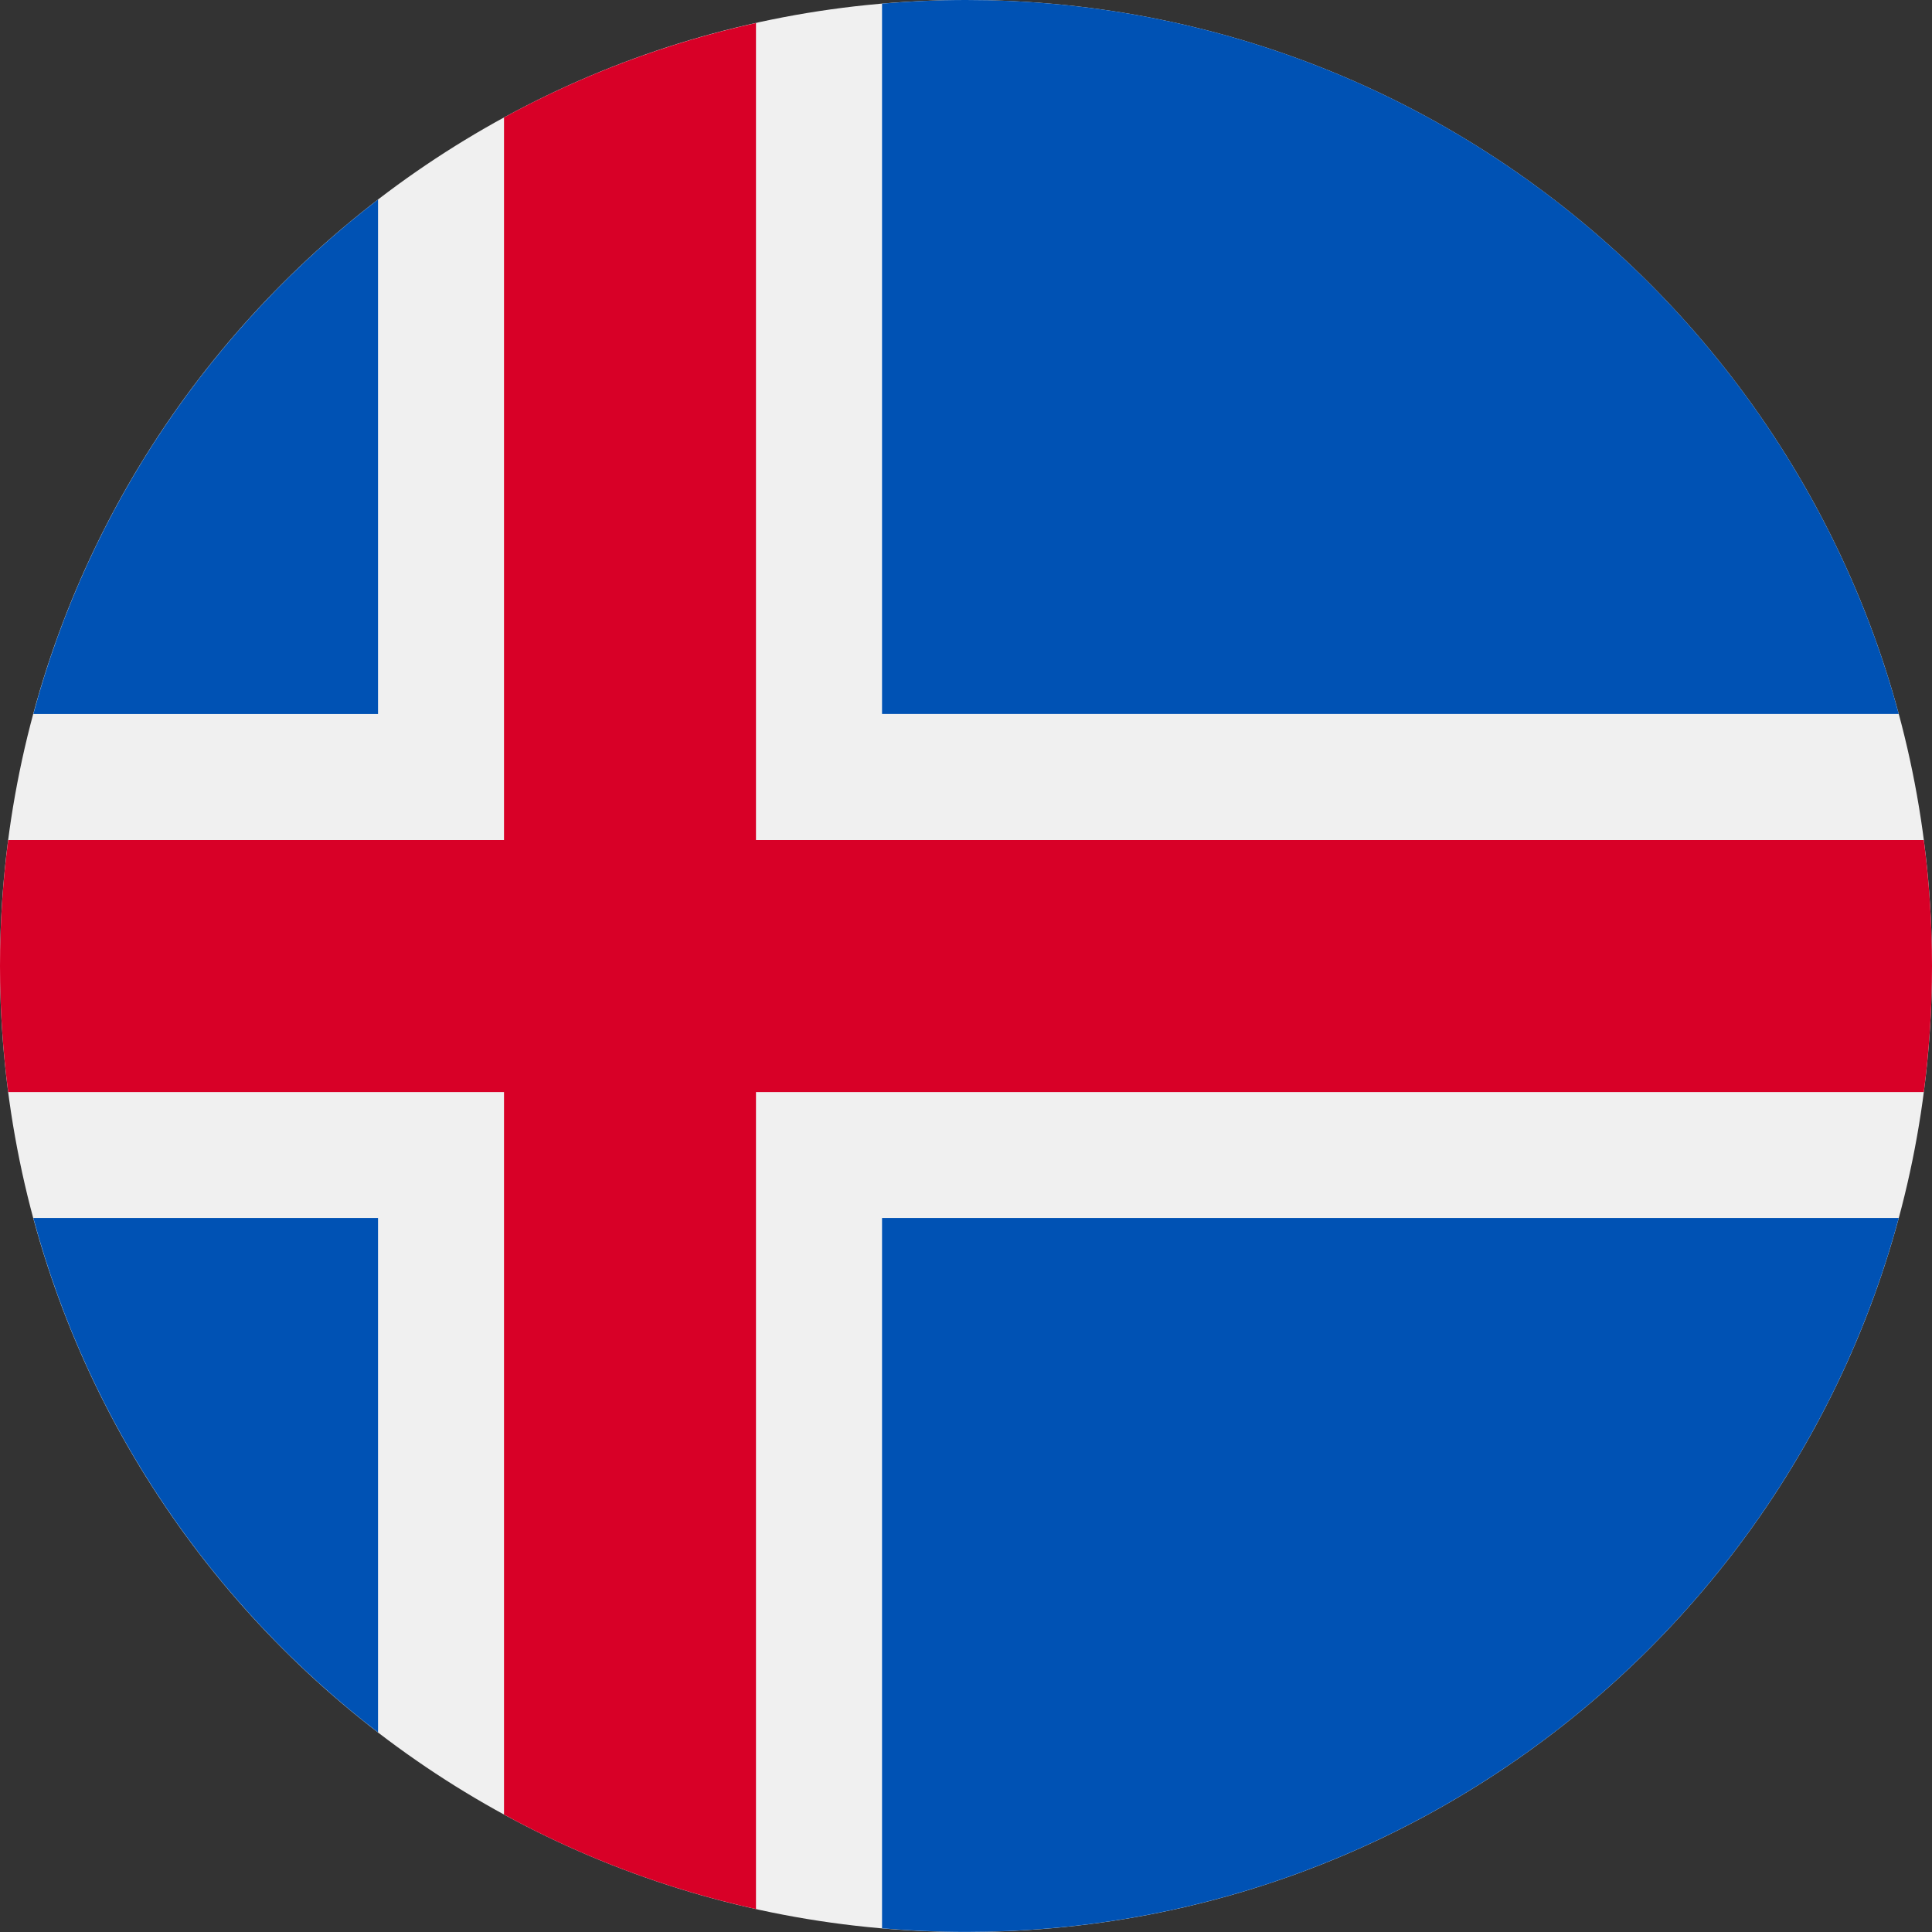 <svg width="24" height="24" viewBox="0 0 24 24" fill="none" xmlns="http://www.w3.org/2000/svg">
<rect x="0" y="0" width="24" height="24" fill="#333333" stroke="none"/>
<g clip-path="url(#clip0_896_8790)">
<path d="M12 24C18.627 24 24 18.627 24 12C24 5.373 18.627 0 12 0C5.373 0 0 5.373 0 12C0 18.627 5.373 24 12 24Z" fill="#F0F0F0"/>
<path d="M0.414 15.13C1.108 17.706 2.639 19.939 4.696 21.52V15.13H0.414Z" fill="#0052B4"/>
<path d="M10.957 23.954C11.301 23.983 11.649 23.999 12.001 23.999C17.545 23.999 22.21 20.239 23.587 15.13H10.957V23.954Z" fill="#0052B4"/>
<path d="M23.587 8.869C22.21 3.76 17.545 -0 12.001 -0C11.649 -0 11.301 0.016 10.957 0.045V8.869H23.587Z" fill="#0052B4"/>
<path d="M4.696 2.479C2.639 4.061 1.108 6.293 0.414 8.87H4.696V2.479Z" fill="#0052B4"/>
<path d="M23.898 10.435H9.391H9.391V0.286C8.282 0.532 7.231 0.93 6.261 1.459V10.435H0.102C0.035 10.948 0 11.47 0 12C0 12.531 0.035 13.053 0.102 13.566H6.261H6.261V22.541C7.231 23.071 8.282 23.469 9.391 23.715V13.566V13.566H23.898C23.965 13.053 24 12.531 24 12C24 11.47 23.965 10.947 23.898 10.435Z" fill="#D80027"/>
</g>
<defs>
<clipPath id="clip0_896_8790">
<rect width="24" height="24" fill="white"/>
</clipPath>
</defs>
</svg>
